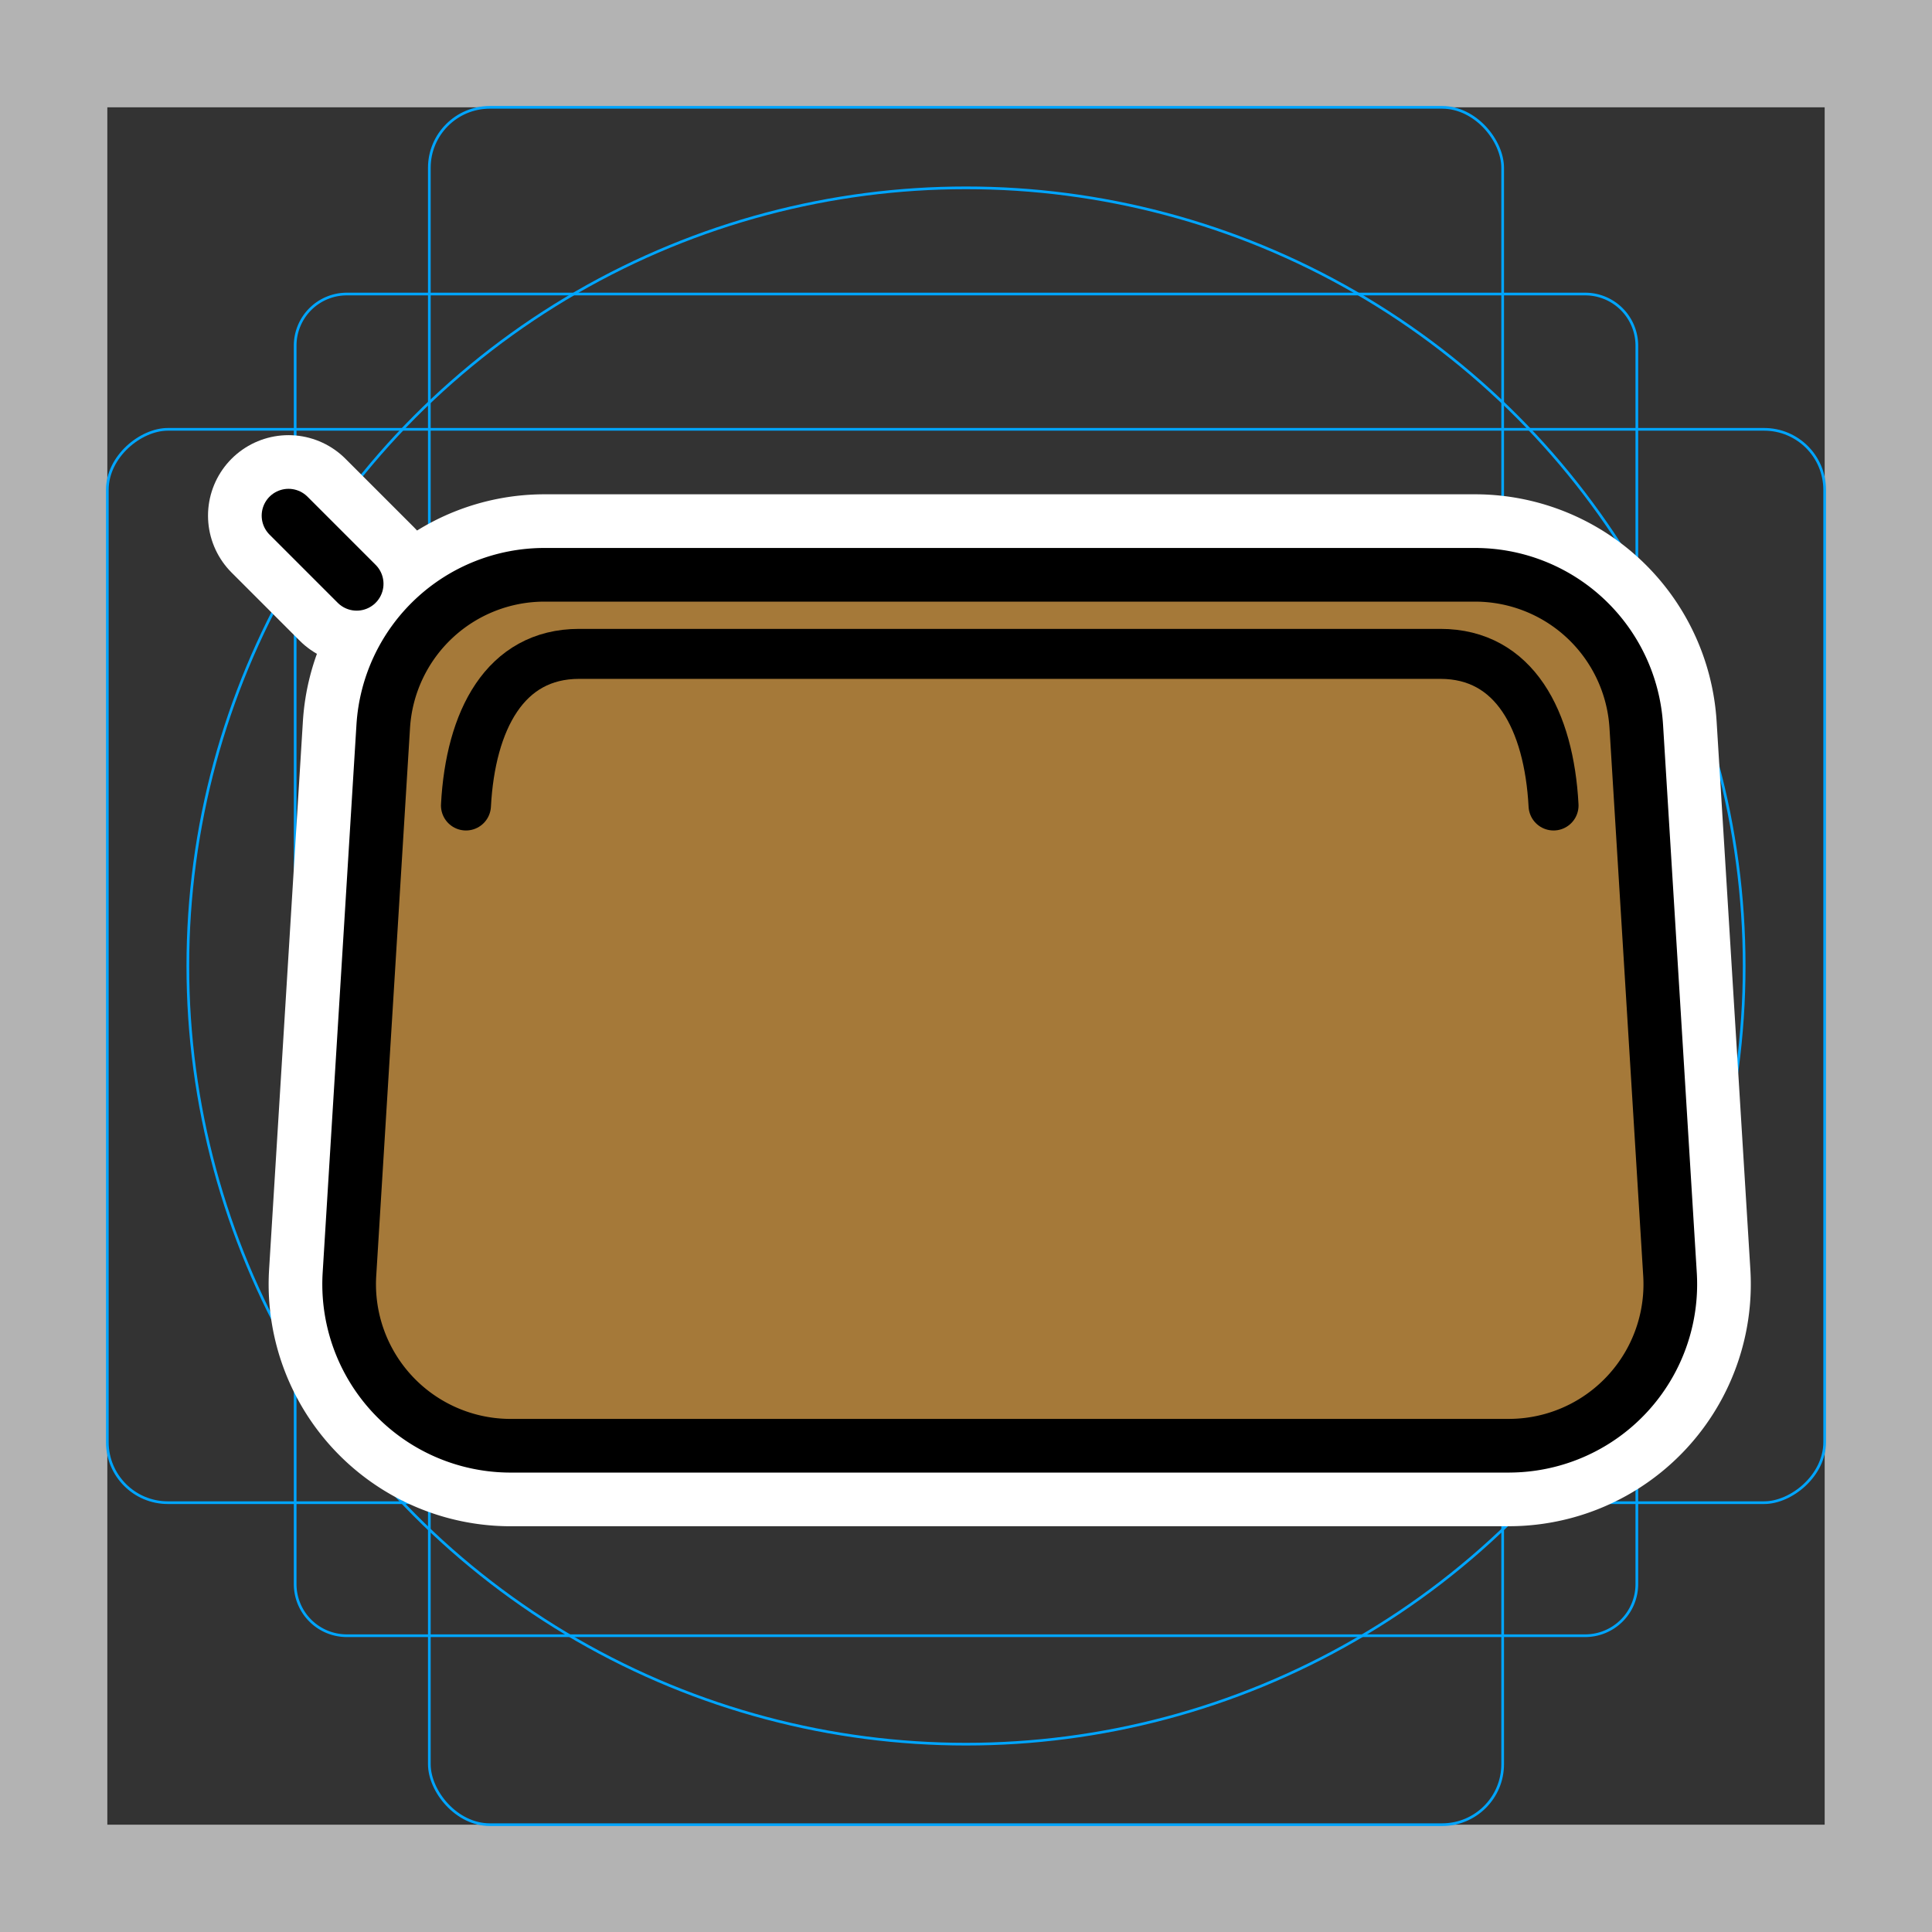 <svg viewBox="0 0 72 72" xmlns="http://www.w3.org/2000/svg">
  <rect x="0" y="0" width="72" height="72" fill="#333333" stroke="none"/>
  <path fill="#b3b3b3" d="M68 4v64H4V4h64m4-4H0v72h72V0z"/>
  <path fill="none" stroke="#00a5ff" stroke-miterlimit="10" stroke-width="0.1" d="M12.923 10.958h46.154A1.923 1.923 0 0161 12.881v46.154a1.923 1.923 0 01-1.923 1.923H12.923A1.923 1.923 0 0111 59.035V12.881a1.923 1.923 0 011.923-1.923z"/>
  <rect x="16" y="4" rx="2.254" width="40" height="64" fill="none" stroke="#00a5ff" stroke-miterlimit="10" stroke-width="0.1"/>
  <rect x="16" y="4" rx="2.254" width="40" height="64" transform="rotate(90 36 36)" fill="none" stroke="#00a5ff" stroke-miterlimit="10" stroke-width="0.1"/>
  <circle cx="36" cy="36" r="29" fill="none" stroke="#00a5ff" stroke-miterlimit="10" stroke-width="0.1"/>
  <g fill="none" stroke="#fff" stroke-linecap="round" stroke-linejoin="round" stroke-miterlimit="10" stroke-width="6">
    <path d="M56.227 53.879H19.033a6.02 6.02 0 01-6.01-6.391l1.259-20.417a6.02 6.02 0 016.01-5.65h34.677a6.02 6.02 0 016.01 5.65l1.257 20.417a6.02 6.02 0 01-6.009 6.39z"/>
    <path d="M17.365 30.018c.17-3.175 1.454-5.65 4.215-5.65h32.1c2.761 0 4.046 2.475 4.216 5.65m-44.604-8.261l-2.54-2.54"/>
  </g>
  <path fill="#A57939" d="M56.227 53.879H19.033a6.02 6.02 0 01-6.01-6.391l1.259-20.417a6.02 6.02 0 016.01-5.65h34.677a6.02 6.02 0 016.01 5.65l1.257 20.417a6.02 6.02 0 01-6.009 6.39z"/>
  <g fill="none" stroke="#000" stroke-linecap="round" stroke-linejoin="round" stroke-miterlimit="10">
    <path stroke-width="2" d="M56.227 53.879H19.033a6.02 6.02 0 01-6.01-6.391l1.259-20.417a6.02 6.02 0 016.01-5.65h34.677a6.02 6.02 0 016.01 5.65l1.257 20.417a6.02 6.02 0 01-6.009 6.39z"/>
    <path stroke-width="1.863" d="M17.365 30.018c.17-3.175 1.454-5.65 4.215-5.65h32.1c2.761 0 4.046 2.475 4.216 5.65"/>
    <path stroke-width="2" d="M13.292 21.757l-2.54-2.54"/>
  </g>
</svg>
